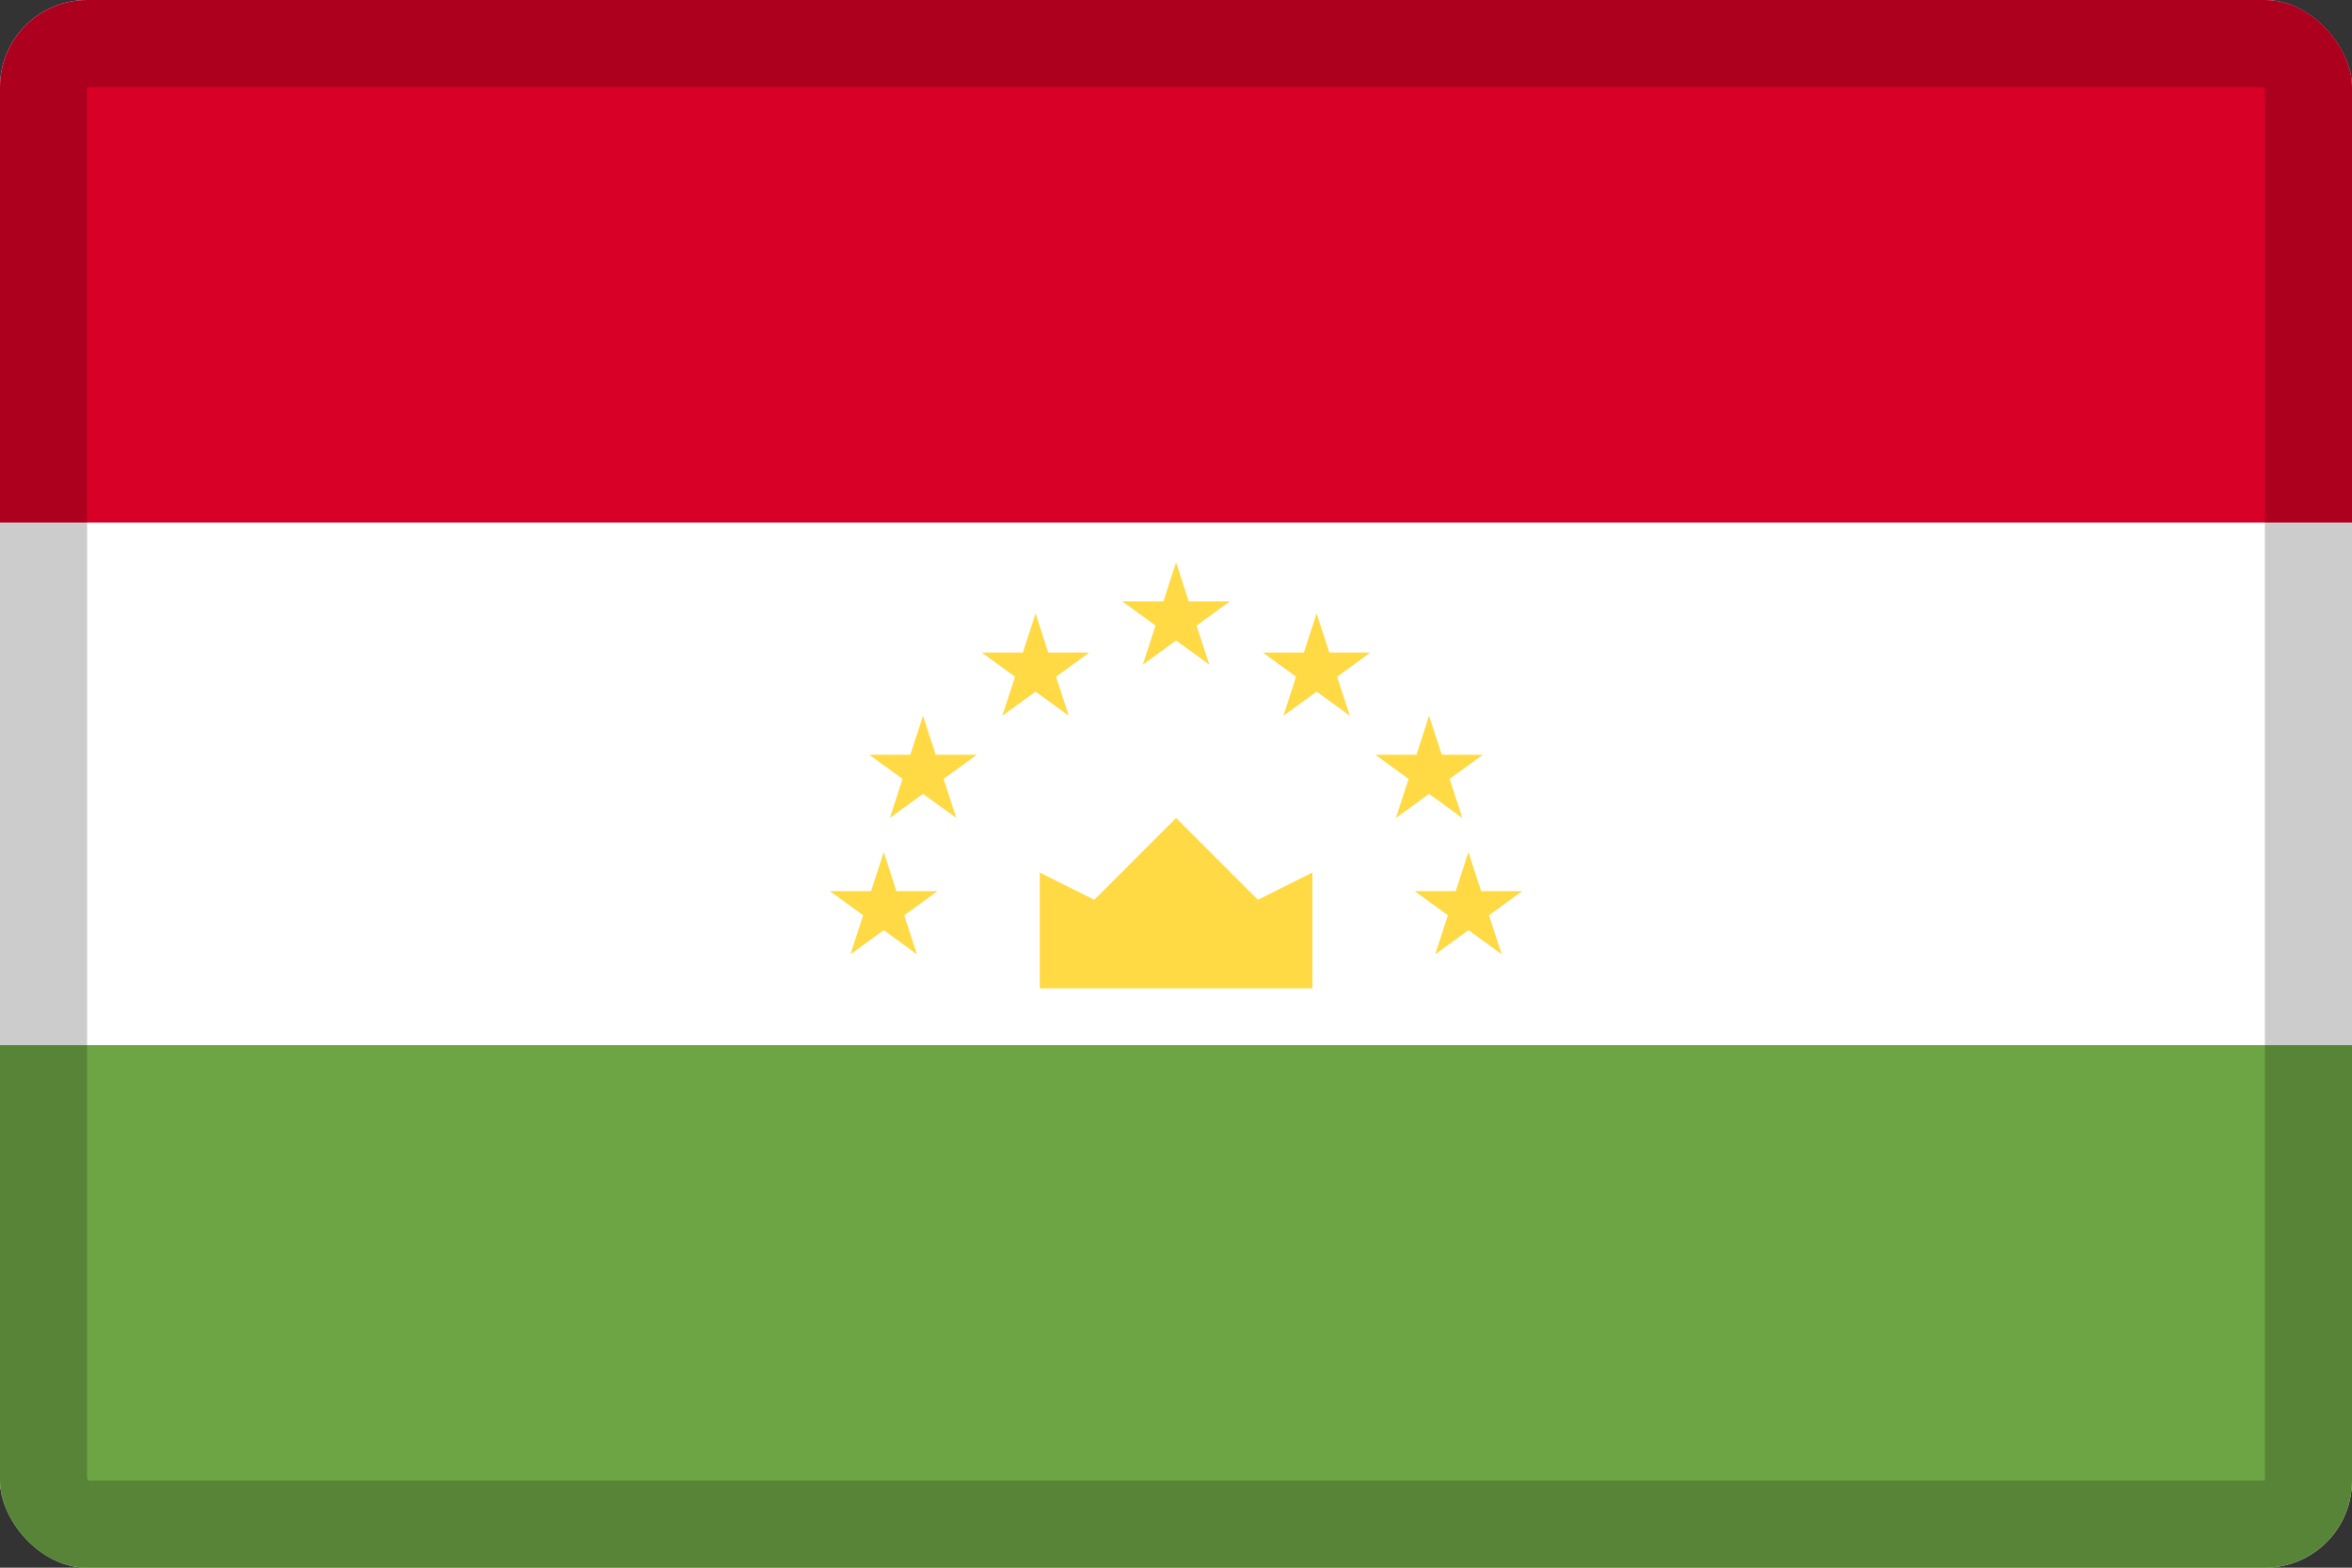 <svg width="27" height="18" viewBox="0 0 27 18" fill="none" xmlns="http://www.w3.org/2000/svg">
<rect x="0" y="0" width="27" height="18" fill="#333333" stroke="none"/>
<g clip-path="url(#clip0_109_43688)">
<path d="M0 0H27V18H0V0Z" fill="white"/>
<path d="M0 0H27V6H0V0Z" fill="#D80027"/>
<path d="M0 12H27V18H0V12Z" fill="#6DA544"/>
<path d="M11.936 11.348H15.066V10.018L14.44 10.331L13.501 9.392L12.562 10.331L11.936 10.018V11.348ZM10.145 9.783L10.29 10.232H10.762L10.38 10.509L10.526 10.957L10.145 10.68L9.763 10.957L9.909 10.509L9.527 10.232H9.999L10.145 9.783ZM10.596 8.218L10.742 8.666H11.213L10.832 8.943L10.978 9.392L10.596 9.115L10.215 9.392L10.361 8.943L9.979 8.666H10.45L10.596 8.218ZM11.888 7.044L12.033 7.492H12.505L12.123 7.77L12.269 8.218L11.888 7.941L11.506 8.218L11.652 7.77L11.27 7.492H11.742L11.888 7.044ZM16.857 9.783L16.711 10.232H16.24L16.621 10.509L16.476 10.957L16.857 10.68L17.239 10.957L17.093 10.509L17.474 10.232H17.003L16.857 9.783ZM16.405 8.218L16.26 8.666H15.788L16.17 8.943L16.024 9.392L16.405 9.115L16.787 9.392L16.641 8.943L17.023 8.666H16.551L16.405 8.218ZM15.114 7.044L14.968 7.492H14.497L14.878 7.77L14.733 8.218L15.114 7.941L15.495 8.218L15.35 7.77L15.731 7.492H15.26L15.114 7.044ZM13.501 6.457L13.646 6.905H14.118L13.736 7.183L13.882 7.631L13.501 7.354L13.119 7.631L13.265 7.183L12.884 6.905H13.355L13.501 6.457Z" fill="#FFDA44"/>
</g>
<rect x="0.5" y="0.5" width="26" height="17" rx="0.5" stroke="black" stroke-opacity="0.2"/>
<defs>
<clipPath id="clip0_109_43688">
<rect width="27" height="18" rx="1" fill="white"/>
</clipPath>
</defs>
</svg>
